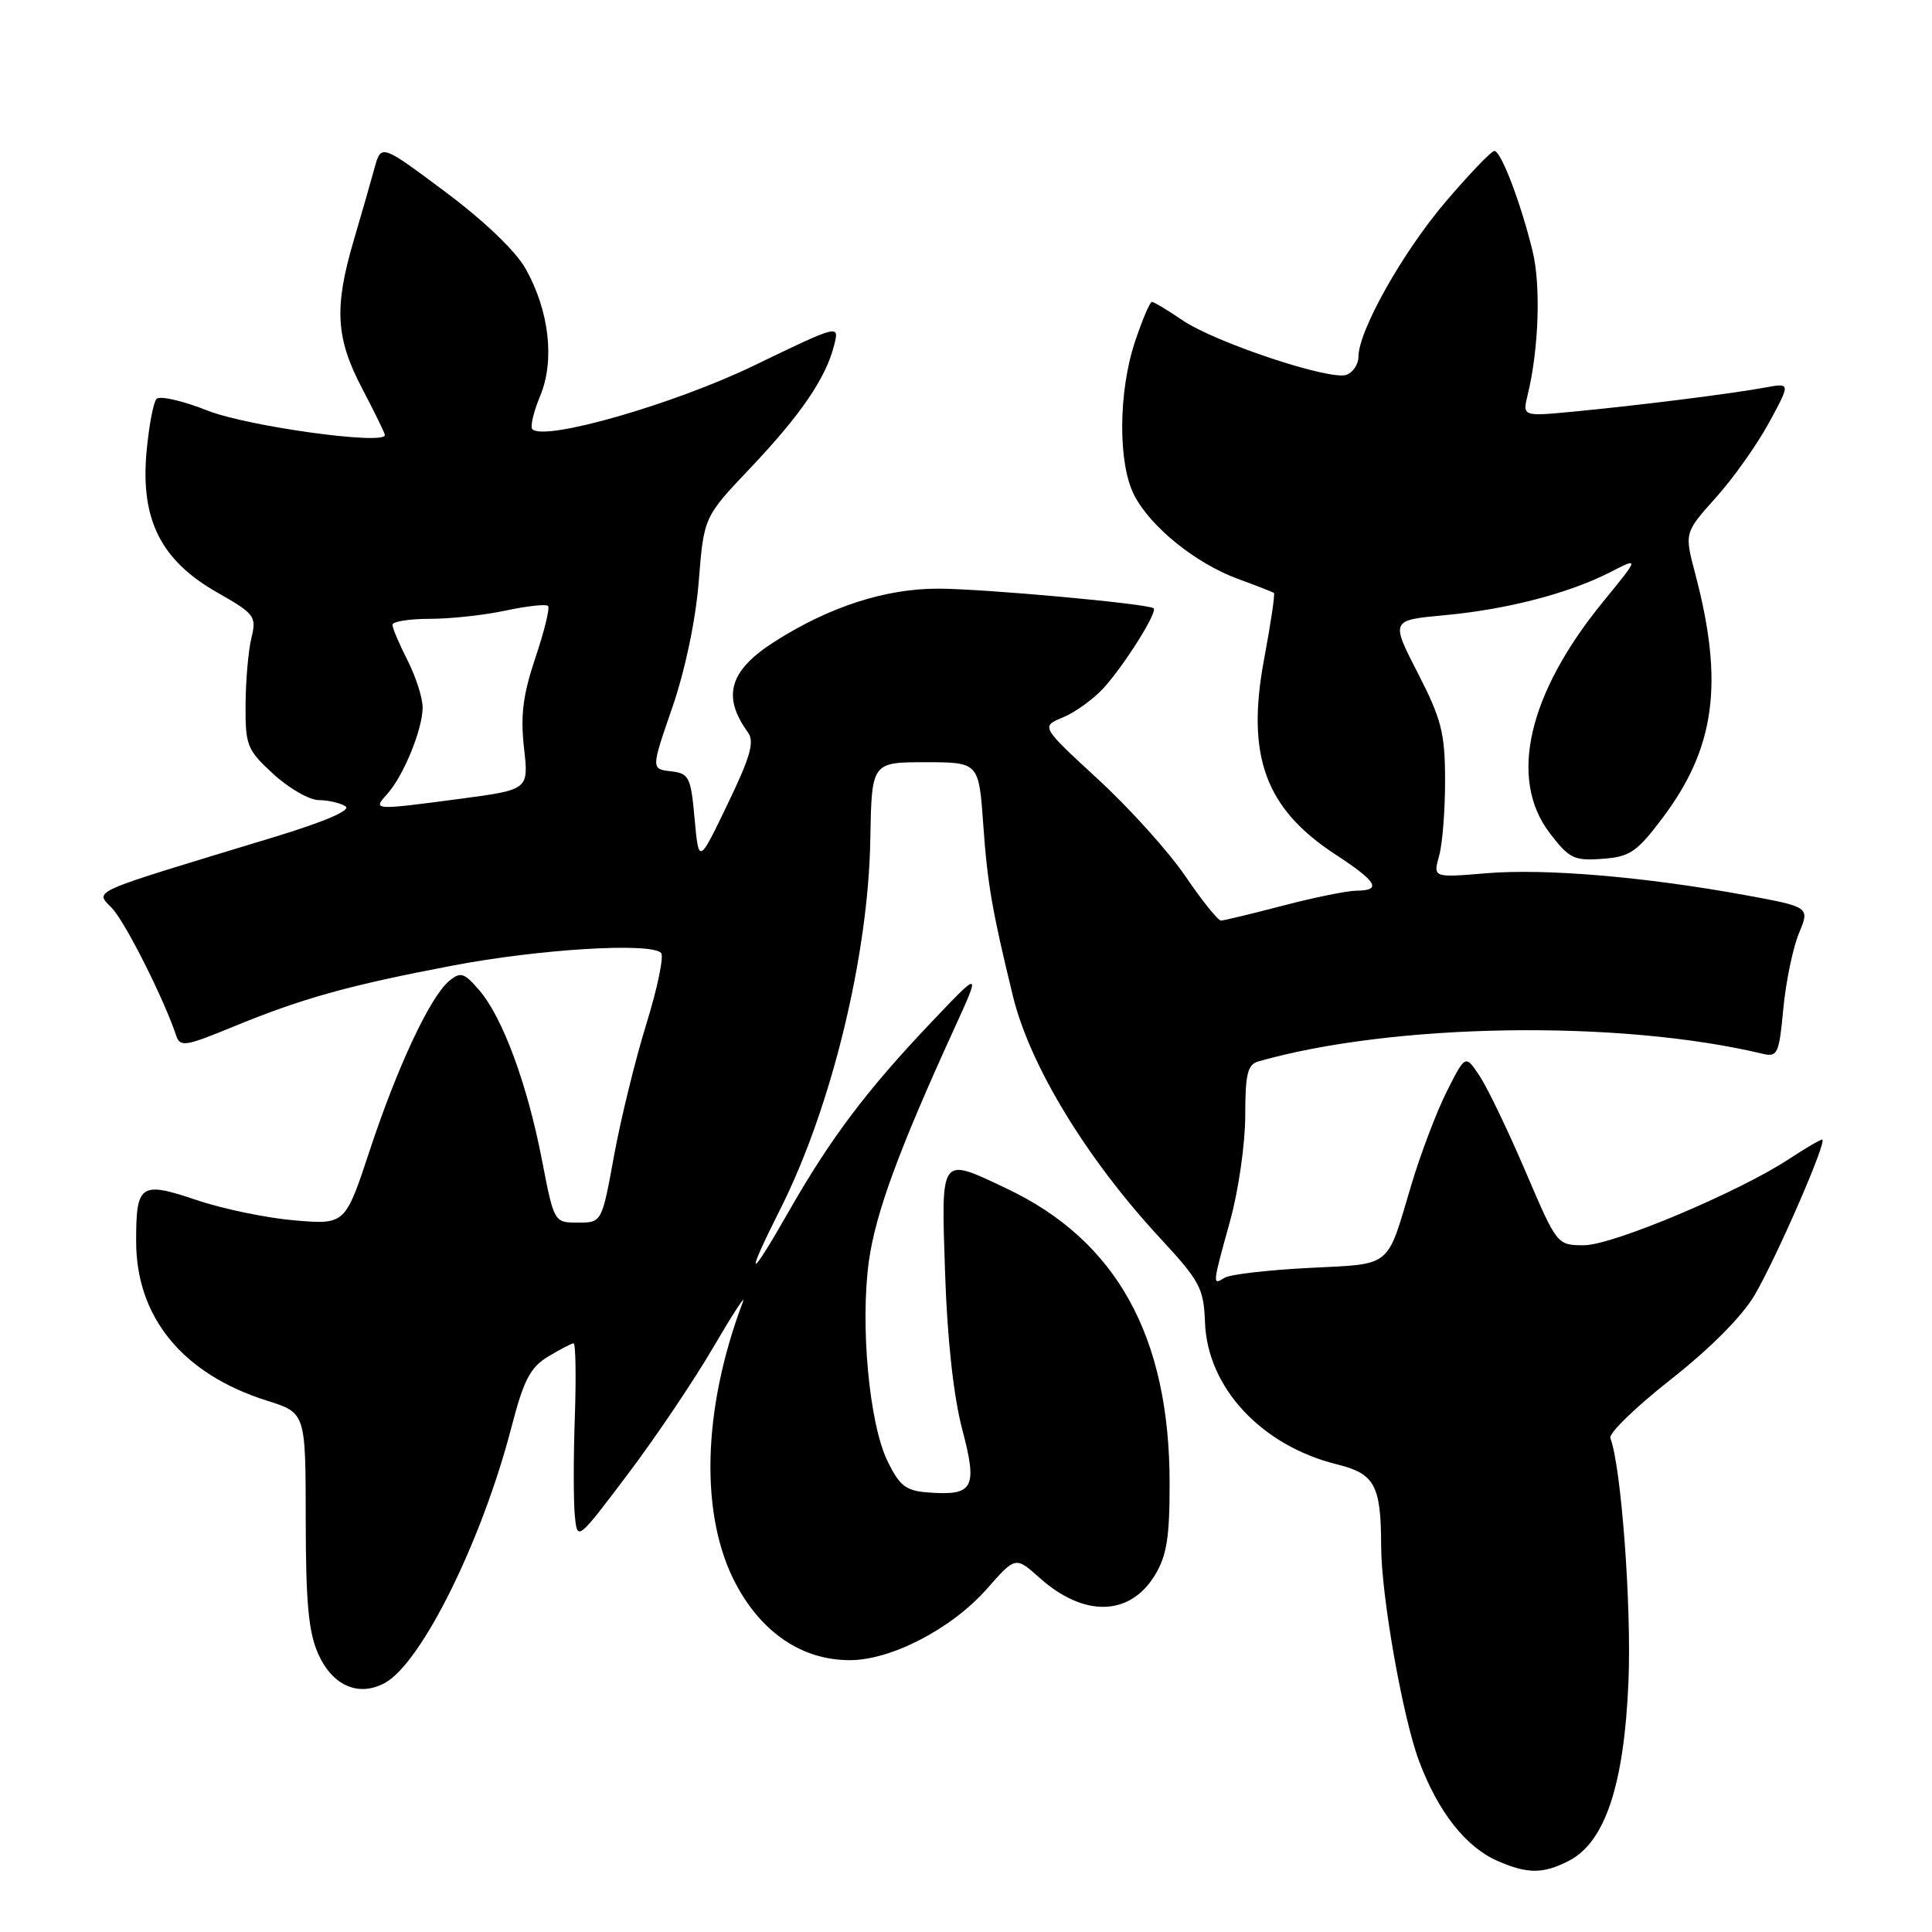 <?xml version="1.0" encoding="UTF-8" standalone="no"?>
<!DOCTYPE svg PUBLIC "-//W3C//DTD SVG 1.1//EN" "http://www.w3.org/Graphics/SVG/1.1/DTD/svg11.dtd" >
<svg xmlns="http://www.w3.org/2000/svg" xmlns:xlink="http://www.w3.org/1999/xlink" version="1.1" viewBox="0 0 256 256">
 <g >
 <path fill="currentColor"
d=" M 207.91 246.55 C 212.69 244.08 215.21 236.48 215.78 222.83 C 216.20 212.85 214.82 194.30 213.38 190.55 C 213.14 189.93 216.74 186.44 221.38 182.79 C 226.59 178.70 230.84 174.42 232.50 171.60 C 235.46 166.53 242.21 151.00 241.45 151.00 C 241.18 151.00 239.24 152.14 237.14 153.52 C 230.51 157.91 213.71 164.99 209.91 165.00 C 206.32 165.00 206.32 165.00 202.15 155.25 C 199.86 149.89 197.13 144.20 196.08 142.61 C 194.18 139.72 194.18 139.72 191.71 144.61 C 190.36 147.30 188.24 152.88 187.01 157.00 C 183.67 168.19 184.60 167.43 173.40 168.01 C 167.95 168.29 162.94 168.87 162.25 169.32 C 160.63 170.35 160.64 170.26 163.00 161.76 C 164.10 157.79 165.00 151.52 165.00 147.84 C 165.00 142.31 165.31 141.05 166.75 140.64 C 184.64 135.55 214.67 135.10 233.60 139.64 C 235.52 140.10 235.75 139.60 236.30 133.65 C 236.64 130.07 237.57 125.58 238.37 123.66 C 239.82 120.18 239.82 120.18 231.16 118.59 C 217.86 116.17 204.70 115.06 196.93 115.71 C 189.89 116.30 189.89 116.30 190.69 113.40 C 191.14 111.80 191.49 107.28 191.48 103.35 C 191.47 97.12 191.00 95.29 187.87 89.19 C 184.27 82.18 184.27 82.18 191.39 81.52 C 199.66 80.76 207.82 78.64 213.34 75.83 C 217.24 73.83 217.24 73.83 212.47 79.67 C 202.48 91.87 199.85 103.18 205.34 110.38 C 207.92 113.76 208.57 114.08 212.31 113.80 C 215.94 113.54 216.88 112.91 220.21 108.50 C 227.29 99.14 228.46 90.54 224.63 76.04 C 223.19 70.59 223.19 70.59 227.34 65.96 C 229.63 63.42 232.80 58.95 234.39 56.03 C 237.27 50.73 237.27 50.73 233.89 51.35 C 229.40 52.18 217.18 53.71 208.62 54.53 C 201.73 55.19 201.73 55.19 202.42 52.34 C 203.90 46.29 204.19 37.80 203.07 33.25 C 201.50 26.83 198.89 20.00 198.01 20.00 C 197.62 20.00 194.71 23.04 191.54 26.75 C 185.85 33.43 180.00 43.84 180.00 47.28 C 180.00 48.26 179.30 49.33 178.44 49.66 C 176.32 50.48 161.05 45.40 156.66 42.42 C 154.71 41.09 152.89 40.00 152.63 40.00 C 152.37 40.00 151.37 42.36 150.40 45.25 C 148.17 51.93 148.12 61.48 150.31 65.66 C 152.50 69.85 158.42 74.63 163.99 76.69 C 166.47 77.60 168.64 78.45 168.80 78.56 C 168.97 78.68 168.38 82.63 167.50 87.34 C 165.10 100.16 167.64 107.14 176.95 113.22 C 182.47 116.83 183.15 117.99 179.75 118.02 C 178.51 118.03 174.12 118.92 170.00 120.00 C 165.88 121.08 162.18 121.97 161.79 121.98 C 161.40 121.99 159.28 119.36 157.09 116.13 C 154.90 112.90 149.69 107.12 145.51 103.27 C 137.92 96.27 137.92 96.27 140.84 95.06 C 142.45 94.40 144.87 92.65 146.22 91.18 C 148.94 88.21 153.44 81.06 152.86 80.60 C 152.10 79.99 130.23 78.00 124.29 78.00 C 117.31 78.00 109.95 80.38 102.73 84.96 C 96.64 88.82 95.62 92.24 99.11 97.05 C 100.00 98.28 99.43 100.29 96.41 106.55 C 92.59 114.50 92.59 114.50 92.04 108.50 C 91.54 102.94 91.31 102.48 88.89 102.20 C 86.27 101.89 86.27 101.89 89.10 93.70 C 90.80 88.75 92.19 82.13 92.59 77.00 C 93.27 68.50 93.27 68.50 99.44 62.00 C 106.12 54.95 109.45 50.07 110.53 45.73 C 111.23 42.97 111.23 42.97 99.86 48.46 C 89.25 53.58 72.15 58.49 70.54 56.87 C 70.23 56.56 70.69 54.58 71.57 52.48 C 73.53 47.79 72.79 41.23 69.66 35.63 C 68.35 33.28 64.16 29.27 59.00 25.42 C 50.50 19.07 50.50 19.07 49.62 22.29 C 49.14 24.05 47.90 28.36 46.87 31.86 C 44.25 40.76 44.48 44.81 48.00 51.50 C 49.65 54.64 51.00 57.41 51.00 57.65 C 51.00 59.01 32.81 56.50 27.52 54.41 C 24.24 53.11 21.19 52.41 20.75 52.85 C 20.32 53.28 19.71 56.53 19.40 60.07 C 18.64 68.92 21.37 74.29 28.77 78.50 C 33.75 81.33 34.01 81.67 33.32 84.50 C 32.91 86.15 32.56 90.12 32.54 93.33 C 32.50 98.80 32.73 99.36 36.24 102.58 C 38.29 104.46 40.99 106.01 42.24 106.02 C 43.48 106.02 45.07 106.39 45.78 106.84 C 46.58 107.35 43.08 108.86 36.28 110.93 C 11.18 118.56 12.59 117.93 14.86 120.36 C 16.63 122.24 21.74 132.39 23.34 137.21 C 23.85 138.76 24.56 138.66 30.84 136.07 C 40.01 132.29 46.18 130.57 60.00 127.94 C 71.49 125.75 86.19 124.86 87.59 126.26 C 88.00 126.67 87.13 130.87 85.67 135.60 C 84.20 140.33 82.27 148.20 81.37 153.10 C 79.75 162.00 79.75 162.00 76.58 162.00 C 73.42 162.00 73.42 162.00 71.82 153.75 C 69.89 143.72 66.61 134.82 63.52 131.23 C 61.50 128.88 61.03 128.73 59.53 129.97 C 57.00 132.07 52.69 141.26 49.01 152.38 C 45.75 162.27 45.75 162.27 39.06 161.71 C 35.38 161.40 29.52 160.19 26.04 159.01 C 18.59 156.50 18.03 156.89 18.04 164.50 C 18.05 174.57 24.22 182.08 35.39 185.60 C 40.50 187.21 40.50 187.21 40.51 201.35 C 40.52 212.42 40.88 216.31 42.19 219.21 C 44.07 223.37 47.51 224.87 50.96 223.02 C 55.83 220.41 63.87 204.19 67.80 189.00 C 69.39 182.87 70.27 181.18 72.62 179.76 C 74.21 178.80 75.72 178.01 76.00 178.00 C 76.28 178.00 76.35 182.39 76.17 187.75 C 75.98 193.11 75.98 199.01 76.17 200.85 C 76.50 204.20 76.50 204.20 83.18 195.35 C 86.86 190.48 91.96 182.90 94.53 178.50 C 97.10 174.10 98.86 171.40 98.44 172.50 C 93.03 186.81 92.70 200.95 97.56 209.99 C 101.02 216.42 106.33 219.96 112.55 219.98 C 118.05 220.01 126.11 215.82 130.77 210.53 C 134.56 206.22 134.56 206.22 137.77 209.09 C 143.63 214.32 149.70 214.18 153.03 208.72 C 154.60 206.15 154.99 203.70 154.98 196.50 C 154.97 177.06 147.94 164.37 133.35 157.47 C 124.48 153.28 124.71 152.97 125.23 168.75 C 125.52 177.42 126.35 185.03 127.49 189.35 C 129.56 197.20 129.02 198.21 123.00 197.76 C 120.03 197.54 119.21 196.91 117.59 193.58 C 115.17 188.62 113.96 175.49 115.14 167.06 C 116.03 160.73 119.09 152.40 126.35 136.50 C 130.01 128.50 130.01 128.50 123.36 135.50 C 114.80 144.51 110.02 150.87 104.47 160.60 C 99.17 169.90 98.62 169.69 103.40 160.20 C 110.16 146.77 115.06 126.67 115.32 111.25 C 115.50 101.00 115.50 101.00 122.60 101.00 C 129.70 101.00 129.70 101.00 130.29 109.31 C 130.84 117.08 131.46 120.68 134.22 132.00 C 136.46 141.18 143.97 153.54 153.74 164.08 C 159.01 169.77 159.50 170.71 159.67 175.23 C 159.98 183.85 167.13 191.55 177.14 194.03 C 182.18 195.28 182.99 196.79 183.01 204.88 C 183.02 211.43 185.86 227.55 188.03 233.34 C 190.54 240.07 194.23 244.76 198.45 246.59 C 202.43 248.33 204.49 248.32 207.91 246.55 Z  M 51.31 105.21 C 53.46 102.83 56.00 96.63 56.00 93.74 C 56.00 92.47 55.10 89.66 54.00 87.50 C 52.90 85.34 52.00 83.22 52.00 82.79 C 52.00 82.35 54.23 82.00 56.95 82.00 C 59.67 82.00 64.20 81.51 67.02 80.90 C 69.83 80.30 72.35 80.02 72.62 80.29 C 72.88 80.55 72.13 83.63 70.95 87.13 C 69.30 92.04 68.95 94.78 69.43 99.07 C 70.06 104.63 70.06 104.63 61.17 105.82 C 49.40 107.38 49.35 107.38 51.31 105.21 Z "/>
</g>
</svg>